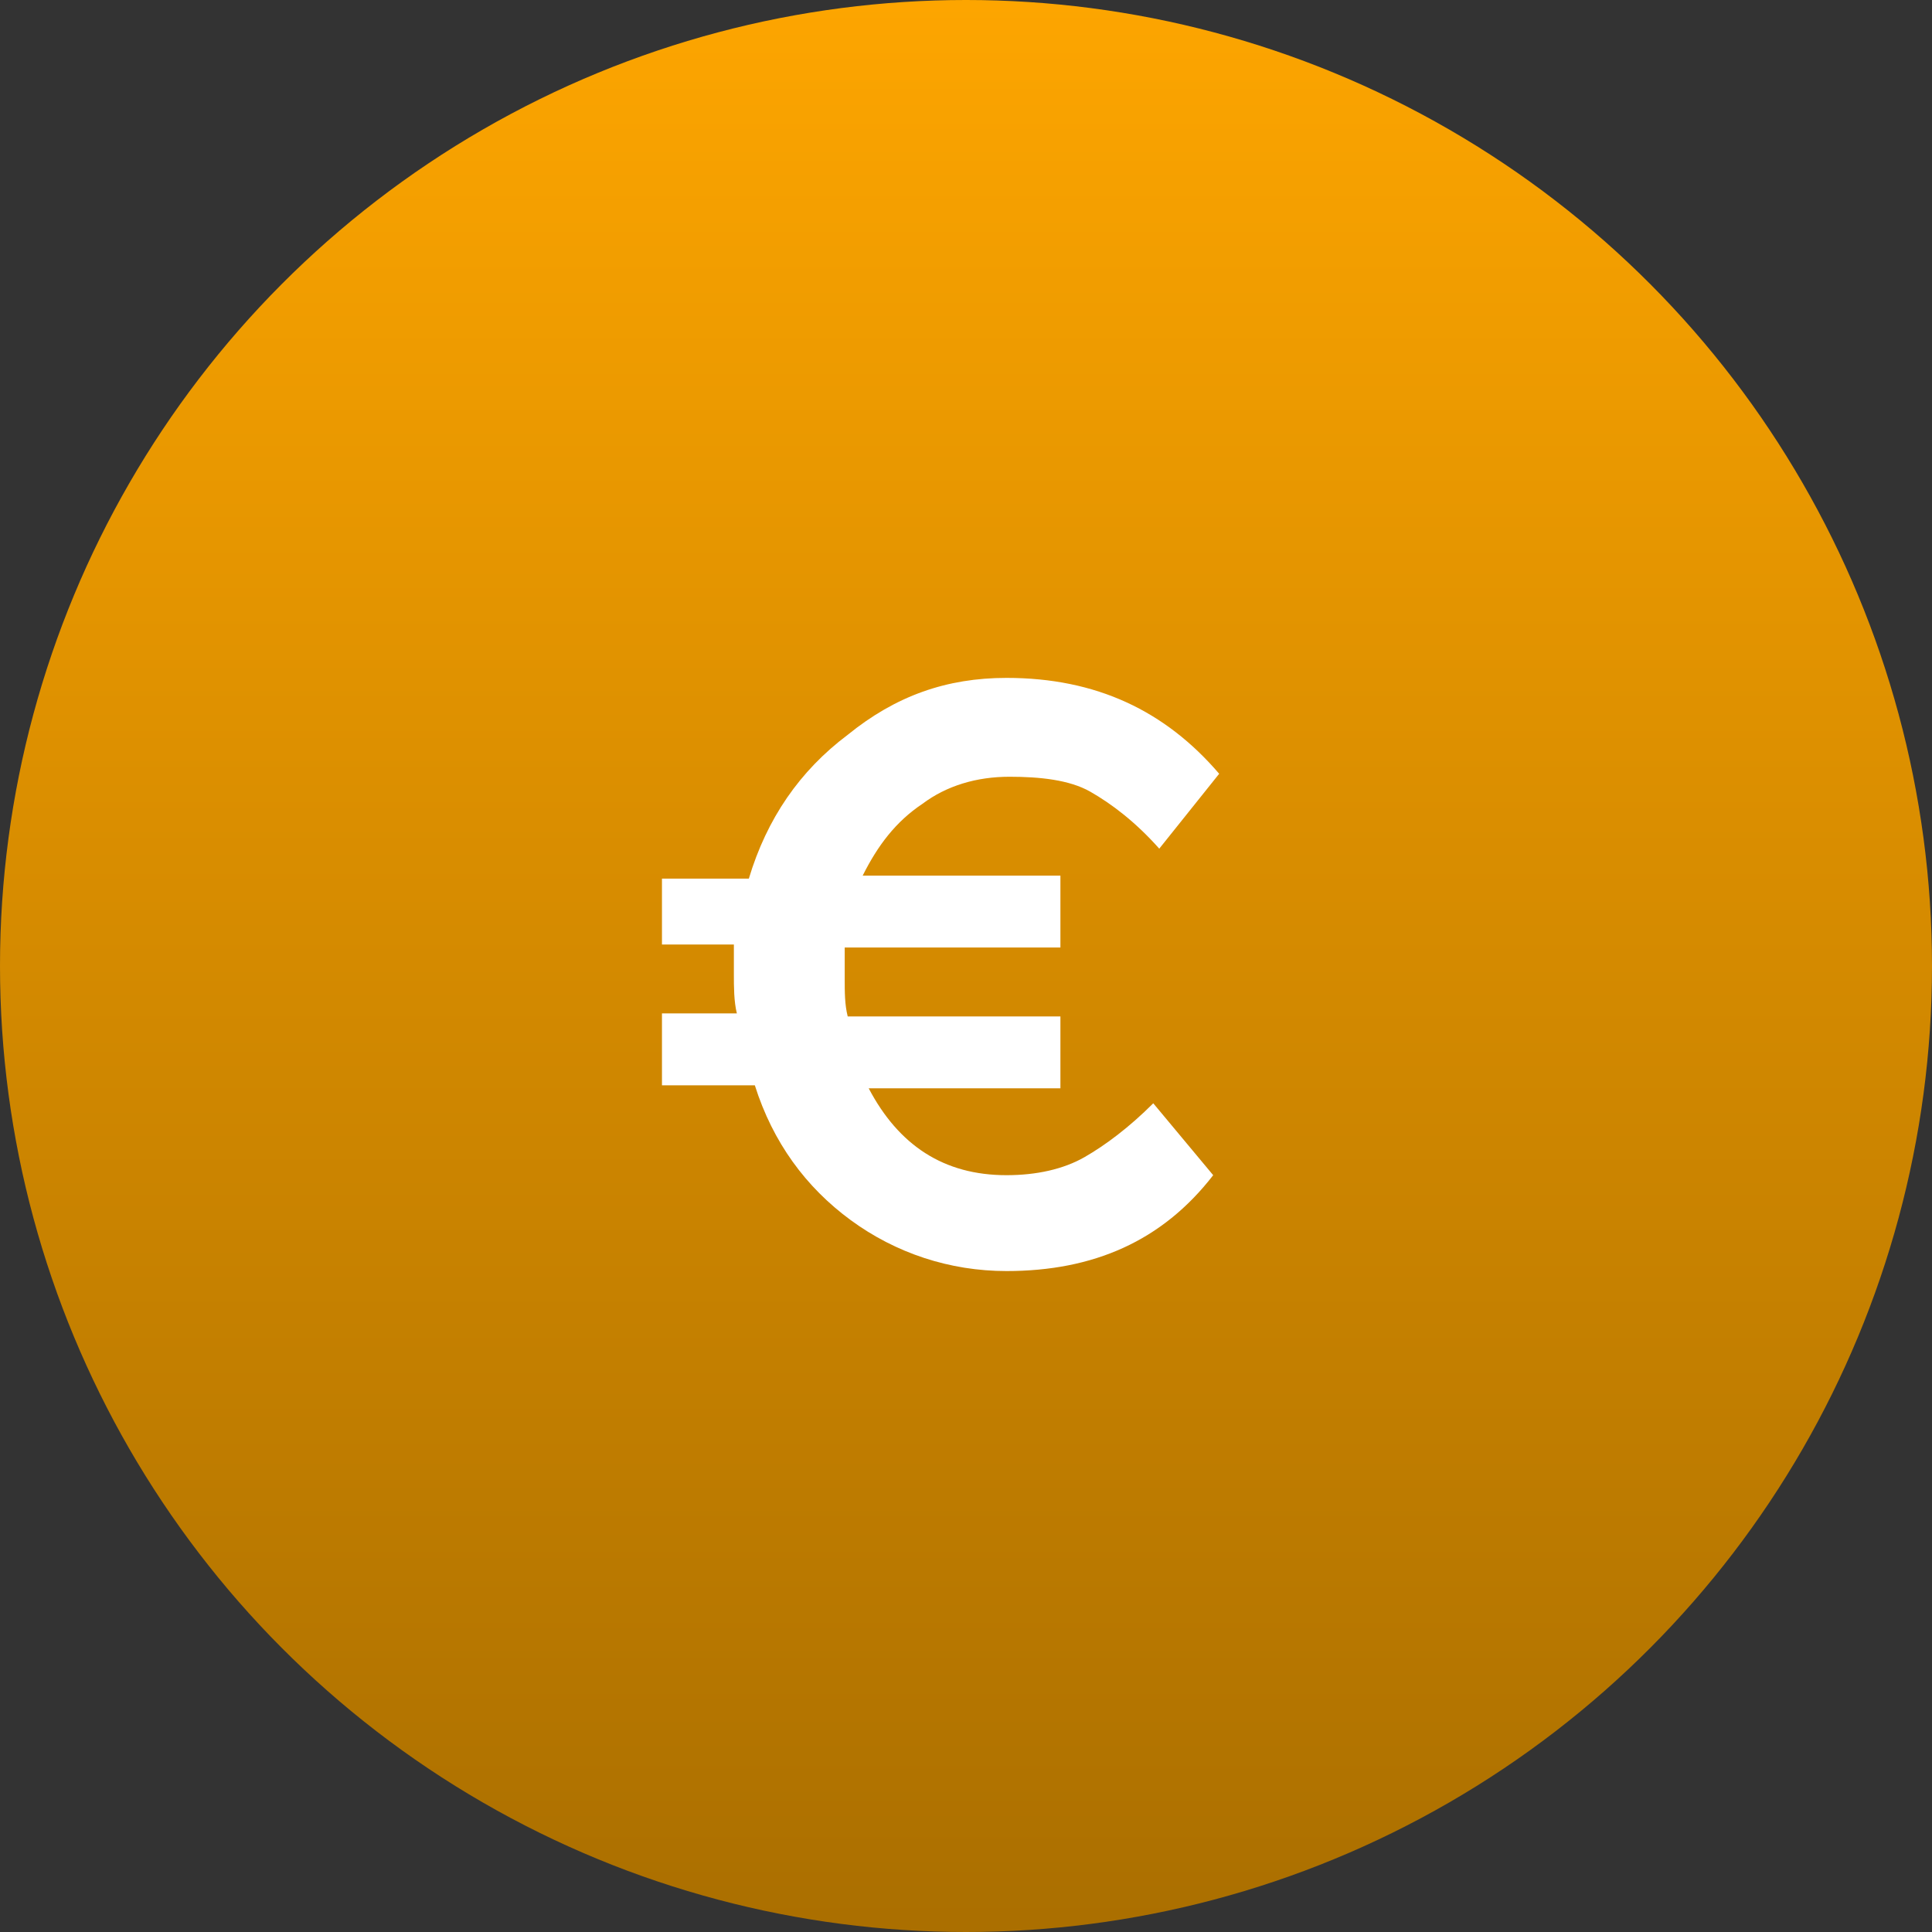 <svg width="114" height="114" viewBox="0 0 114 114" fill="none" xmlns="http://www.w3.org/2000/svg">
<rect x="0" y="0" width="114" height="114" fill="#333333" stroke="none"/>
<circle cx="57" cy="57" r="57" fill="url(#paint0_linear_4001_285)"/>
<path d="M63.985 68.283C62.747 68.99 61.157 69.343 59.389 69.343C55.677 69.343 53.025 67.576 51.258 64.217H62.571V59.975H50.02C49.843 59.268 49.843 58.56 49.843 57.677C49.843 56.97 49.843 56.263 49.843 55.909H62.571V51.667H50.904C51.788 49.899 52.848 48.485 54.439 47.424C55.853 46.364 57.621 45.833 59.566 45.833C61.333 45.833 63.101 46.01 64.338 46.717C65.576 47.424 66.99 48.485 68.404 50.076L71.939 45.657C68.757 41.944 64.692 40 59.389 40C55.853 40 52.848 41.061 50.02 43.359C47.192 45.48 45.247 48.308 44.187 51.843H39.06V55.732H43.303C43.303 56.086 43.303 56.793 43.303 57.5C43.303 58.207 43.303 59.091 43.48 59.798H39.06V64.04H44.54C45.601 67.399 47.545 70.05 50.197 71.995C52.848 73.939 56.03 75 59.389 75C64.515 75 68.581 73.232 71.586 69.343L68.05 65.101C66.636 66.515 65.222 67.576 63.985 68.283Z" fill="white"/>
<defs>
<linearGradient id="paint0_linear_4001_285" x1="57" y1="0" x2="57" y2="141" gradientUnits="userSpaceOnUse">
<stop stop-color="#FDA500"/>
<stop offset="1" stop-color="#976200"/>
</linearGradient>
</defs>
</svg>
